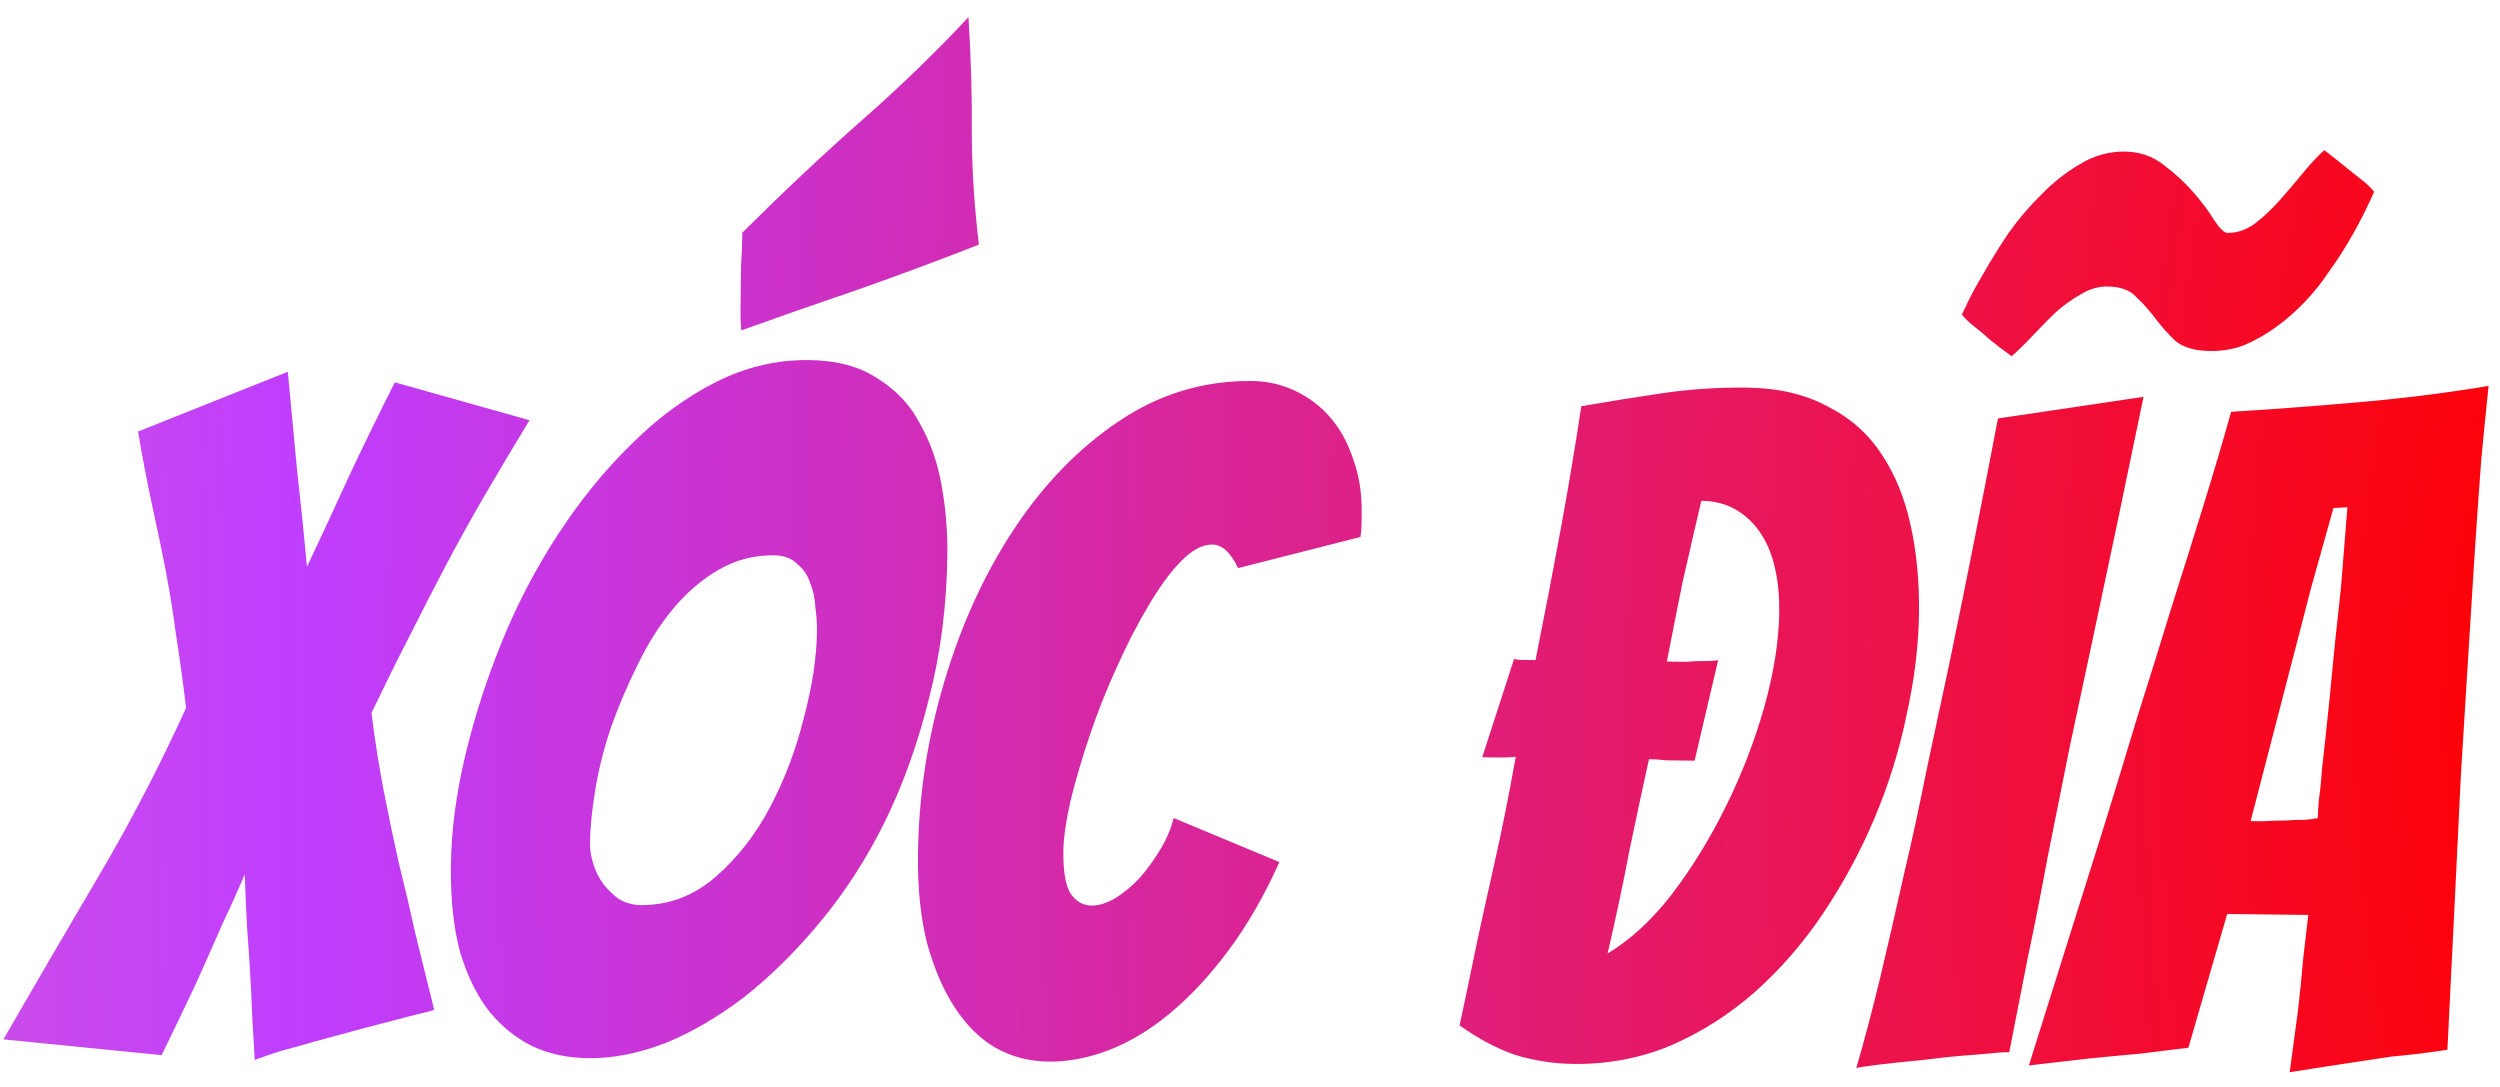 <svg width="322" height="140" viewBox="0 0 322 140" fill="none" xmlns="http://www.w3.org/2000/svg">
<path d="M55.925 130.067C55.764 130.145 55.203 130.299 54.24 130.528C53.277 130.757 52.074 131.063 50.629 131.446C49.185 131.83 47.58 132.251 45.814 132.711C44.129 133.172 42.444 133.632 40.758 134.093C39.153 134.554 37.628 134.977 36.183 135.36C34.738 135.824 33.613 136.211 32.81 136.522C32.606 133.319 32.442 130.197 32.317 127.155C32.188 124.514 32.018 121.872 31.808 119.229C31.679 116.587 31.584 114.386 31.524 112.625C30.784 114.377 29.799 116.566 28.569 119.192C27.418 121.819 26.268 124.406 25.119 126.952C23.725 129.897 22.291 132.88 20.816 135.904L0.438 133.869C4.52 126.796 8.6 119.802 12.68 112.888C16.76 105.975 20.523 98.738 23.971 91.177C23.532 87.572 23.089 84.366 22.641 81.561C22.273 78.757 21.825 75.991 21.297 73.265C20.768 70.539 20.199 67.812 19.59 65.085C18.983 62.278 18.379 59.111 17.78 55.583L37.07 47.885C37.426 51.649 37.818 55.814 38.246 60.379C38.753 64.945 39.185 69.15 39.541 72.995C41.427 69.016 43.273 65.037 45.079 61.058C46.964 57.079 48.89 53.141 50.855 49.243L68.2 54.123C66.079 57.619 64.162 60.837 62.448 63.778C60.734 66.718 59.1 69.66 57.547 72.602C55.993 75.544 54.438 78.567 52.882 81.669C51.327 84.691 49.648 88.072 47.845 91.812C48.284 95.337 48.806 98.663 49.41 101.79C50.014 104.917 50.659 108.005 51.344 111.053C52.109 114.102 52.833 117.191 53.517 120.319C54.282 123.368 55.085 126.617 55.925 130.067ZM122.02 71.424C121.945 77.983 121.154 84.174 119.647 89.998C118.22 95.742 116.319 101.04 113.943 105.893C111.568 110.666 108.799 114.954 105.635 118.758C102.552 122.483 99.315 125.686 95.924 128.367C92.533 130.968 89.11 132.969 85.654 134.369C82.198 135.69 78.911 136.332 75.791 136.296C73.151 136.266 70.757 135.758 68.608 134.773C66.46 133.709 64.597 132.207 63.02 130.269C61.443 128.25 60.192 125.716 59.267 122.665C58.423 119.535 58.026 115.81 58.075 111.491C58.127 107.011 58.741 102.298 59.918 97.351C61.095 92.404 62.671 87.502 64.647 82.644C66.624 77.787 69.037 73.174 71.887 68.807C74.737 64.439 77.862 60.595 81.26 57.274C84.66 53.873 88.291 51.194 92.154 49.239C96.016 47.283 100.028 46.329 104.187 46.377C107.787 46.418 110.738 47.212 113.04 48.759C115.424 50.226 117.242 52.167 118.494 54.582C119.827 56.917 120.757 59.568 121.283 62.535C121.808 65.501 122.054 68.464 122.02 71.424ZM75.99 108.577C75.98 109.456 76.129 110.378 76.438 111.342C76.747 112.305 77.177 113.15 77.729 113.877C78.281 114.603 78.953 115.251 79.747 115.82C80.621 116.31 81.538 116.561 82.498 116.572C86.098 116.613 89.312 115.41 92.141 112.963C94.969 110.515 97.324 107.502 99.205 103.923C101.086 100.345 102.53 96.521 103.537 92.452C104.624 88.385 105.187 84.671 105.225 81.311C105.237 80.351 105.168 79.31 105.021 78.189C104.954 77.068 104.726 76.025 104.337 75.06C104.028 74.097 103.478 73.29 102.685 72.641C101.973 71.913 100.978 71.541 99.698 71.527C97.138 71.497 94.771 72.11 92.596 73.365C90.421 74.62 88.442 76.318 86.657 78.457C84.953 80.518 83.446 82.901 82.135 85.606C80.824 88.231 79.673 90.938 78.681 93.727C77.77 96.436 77.099 99.109 76.668 101.744C76.238 104.379 76.012 106.657 75.99 108.577ZM126.08 31.508C121.338 33.373 116.236 35.275 110.773 37.212C105.311 39.069 100.211 40.851 95.471 42.556C95.401 41.675 95.37 40.875 95.378 40.155C95.387 39.435 95.395 38.715 95.403 37.995C95.418 36.715 95.433 35.435 95.447 34.155C95.543 32.796 95.599 31.397 95.616 29.957C101.119 24.5 106.295 19.639 111.144 15.375C115.994 11.11 120.525 6.722 124.737 2.21C125.075 7.574 125.218 12.576 125.164 17.216C125.191 21.857 125.496 26.621 126.08 31.508ZM164.787 111.038C162.817 115.416 160.613 119.231 158.175 122.483C155.818 125.656 153.307 128.347 150.642 130.557C148.057 132.687 145.439 134.257 142.787 135.267C140.135 136.276 137.569 136.767 135.089 136.738C132.61 136.71 130.336 136.124 128.269 134.98C126.282 133.837 124.542 132.137 123.048 129.879C121.553 127.622 120.345 124.848 119.423 121.557C118.581 118.267 118.185 114.422 118.236 110.023C118.322 102.503 119.447 95.116 121.611 87.86C123.775 80.524 126.771 73.958 130.598 68.162C134.425 62.366 138.919 57.737 144.079 54.276C149.32 50.736 155.06 49.002 161.3 49.074C163.22 49.096 165.055 49.517 166.806 50.337C168.556 51.158 170.063 52.295 171.327 53.75C172.59 55.204 173.57 56.976 174.266 59.064C175.042 61.153 175.415 63.477 175.386 66.037C175.38 66.517 175.374 67.037 175.368 67.597C175.362 68.077 175.316 68.597 175.23 69.156L159.462 73.174C158.525 71.163 157.417 70.151 156.137 70.136C154.857 70.121 153.489 70.866 152.031 72.369C150.655 73.793 149.273 75.697 147.885 78.082C146.499 80.386 145.148 83.01 143.834 85.956C142.521 88.821 141.368 91.728 140.374 94.676C139.38 97.625 138.547 100.456 137.876 103.168C137.286 105.801 136.981 107.958 136.961 109.638C136.932 112.198 137.231 114.001 137.859 115.049C138.567 116.097 139.481 116.627 140.601 116.64C141.481 116.65 142.485 116.342 143.612 115.715C144.74 115.008 145.79 114.14 146.762 113.111C147.735 112.002 148.629 110.772 149.445 109.422C150.26 108.071 150.836 106.717 151.172 105.361L164.787 111.038ZM247.168 78.864C247.119 83.103 246.588 87.498 245.576 92.046C244.644 96.596 243.273 101.02 241.463 105.32C239.653 109.619 237.446 113.714 234.841 117.605C232.236 121.495 229.277 124.901 225.963 127.823C222.73 130.666 219.144 132.945 215.204 134.66C211.265 136.295 207.095 137.087 202.696 137.036C200.136 137.007 197.62 136.618 195.148 135.869C192.758 135.042 190.372 133.774 187.992 132.067C188.668 128.954 189.387 125.522 190.15 121.771C190.827 118.578 191.629 114.947 192.556 110.878C193.484 106.728 194.375 102.258 195.23 97.468C194.669 97.541 194.109 97.575 193.549 97.568C193.069 97.563 192.629 97.558 192.229 97.553L190.909 97.538L195.015 84.864C195.254 84.947 195.534 84.99 195.854 84.994L197.774 85.016C198.962 79.109 200.068 73.362 201.092 67.773C202.118 62.104 202.977 56.954 203.67 52.322C207.117 51.721 210.604 51.161 214.13 50.642C217.656 50.122 221.259 49.884 224.939 49.926C229.019 49.973 232.49 50.773 235.352 52.326C238.295 53.8 240.632 55.867 242.361 58.527C244.092 61.107 245.337 64.162 246.096 67.691C246.857 71.14 247.214 74.864 247.168 78.864ZM212.388 97.785C211.544 101.615 210.698 105.566 209.851 109.637C209.084 113.708 208.154 118.098 207.06 122.805C209.96 121.079 212.709 118.55 215.307 115.22C217.907 111.809 220.23 108.036 222.278 103.899C224.326 99.762 225.975 95.501 227.225 91.115C228.477 86.649 229.124 82.537 229.168 78.777C229.191 76.777 229.012 74.935 228.631 73.25C228.251 71.486 227.629 69.958 226.764 68.668C225.898 67.378 224.83 66.366 223.558 65.631C222.287 64.897 220.811 64.52 219.131 64.5C218.29 68.091 217.49 71.562 216.731 74.913C216.053 78.266 215.373 81.698 214.693 85.211C215.572 85.221 216.412 85.23 217.212 85.24C218.013 85.169 218.734 85.137 219.374 85.144C220.014 85.152 220.654 85.119 221.295 85.047L218.266 97.973L216.466 97.952C215.906 97.945 215.266 97.938 214.546 97.93C213.907 97.842 213.188 97.794 212.388 97.785ZM258.794 135.521C258.074 135.513 256.673 135.617 254.59 135.833C252.509 135.969 250.346 136.184 248.102 136.478C245.86 136.693 243.817 136.909 241.975 137.128C240.212 137.348 239.25 137.497 239.089 137.575C240.089 134.146 241.092 130.357 242.1 126.209C243.109 121.98 244.119 117.591 245.132 113.043C246.225 108.415 247.239 103.746 248.173 99.037C249.187 94.328 250.16 89.779 251.09 85.389C253.208 75.173 255.289 64.676 257.333 53.899L276.086 51.115C273.883 61.81 271.682 72.305 269.484 82.601C268.553 86.99 267.581 91.54 266.567 96.248C265.632 100.958 264.698 105.627 263.765 110.257C262.912 114.887 262.02 119.397 261.089 123.787C260.24 128.097 259.475 132.009 258.794 135.521ZM271.45 36.9C270.25 36.886 269.086 37.233 267.957 37.94C266.83 38.567 265.741 39.355 264.69 40.303C263.719 41.252 262.748 42.241 261.776 43.27C260.804 44.298 259.914 45.168 259.105 45.879C258.074 45.147 257.162 44.456 256.369 43.807C255.657 43.159 254.983 42.591 254.349 42.104C253.714 41.617 253.16 41.09 252.687 40.525C252.687 40.525 252.933 40.008 253.425 38.973C253.916 37.939 254.611 36.667 255.509 35.157C256.407 33.567 257.467 31.859 258.688 30.033C259.989 28.208 261.408 26.544 262.945 25.042C264.484 23.459 266.139 22.158 267.911 21.139C269.683 20.039 271.61 19.501 273.69 19.525C275.609 19.547 277.283 20.126 278.71 21.263C280.217 22.4 281.523 23.615 282.628 24.908C283.733 26.201 284.6 27.371 285.228 28.418C285.936 29.466 286.49 29.993 286.89 29.997C288.09 30.011 289.254 29.625 290.384 28.838C291.514 27.971 292.606 26.943 293.659 25.755C294.713 24.567 295.727 23.379 296.7 22.19C297.674 21.001 298.565 20.051 299.373 19.34C300.325 20.071 301.197 20.762 301.99 21.411C302.782 22.06 303.496 22.628 304.13 23.115C304.765 23.603 305.319 24.129 305.792 24.695C304.067 28.595 302.107 32.053 299.913 35.068C299.017 36.417 298.002 37.686 296.869 38.873C295.735 40.06 294.522 41.126 293.232 42.071C291.941 43.017 290.571 43.801 289.124 44.424C287.758 44.968 286.275 45.231 284.675 45.213C282.755 45.191 281.28 44.774 280.249 43.962C279.299 43.071 278.43 42.101 277.642 41.052C276.854 40.003 276.025 39.073 275.154 38.263C274.364 37.374 273.129 36.92 271.45 36.9ZM308.014 136.088C306.011 136.385 303.807 136.719 301.402 137.092C298.998 137.464 296.834 137.799 294.91 138.097C295.261 135.461 295.611 132.865 295.96 130.309C296.226 128.071 296.452 125.834 296.637 123.596C296.903 121.359 297.125 119.441 297.304 117.843L286.864 117.723L281.866 134.947C280.103 135.166 278.02 135.422 275.617 135.715C273.214 135.927 270.971 136.141 268.889 136.357C266.325 136.648 263.802 136.939 261.318 137.23C264.64 126.628 267.921 116.185 271.159 105.902C272.489 101.597 273.861 97.092 275.275 92.388C276.769 87.685 278.223 83.021 279.636 78.397C281.13 73.694 282.542 69.19 283.872 64.885C285.201 60.58 286.367 56.633 287.368 53.044C292.813 52.707 298.338 52.291 303.944 51.795C309.63 51.3 315.158 50.604 320.529 49.706C320.26 52.263 319.943 55.459 319.579 59.295C319.295 63.053 319.008 67.169 318.716 71.646C318.425 76.123 318.131 80.8 317.835 85.677C317.539 90.554 317.244 95.351 316.949 100.068C316.422 111.103 315.848 122.817 315.225 135.21C312.82 135.583 310.417 135.875 308.014 136.088ZM289.882 105.757C290.202 105.761 290.762 105.767 291.562 105.776C292.443 105.706 293.323 105.677 294.203 105.687C295.164 105.618 296.044 105.588 296.844 105.597C297.645 105.526 298.206 105.453 298.527 105.376C298.533 104.896 298.582 104.097 298.675 102.978C298.848 101.78 298.984 100.461 299.08 99.022C299.258 97.504 299.437 95.866 299.617 94.108C299.797 92.35 299.977 90.632 300.156 88.954C300.523 84.878 300.974 80.483 301.508 75.769L302.348 65.338L300.547 65.437L297.668 75.725L289.882 105.757Z" fill="url(#paint0_diamond_8_2)"/>
<defs>
<radialGradient id="paint0_diamond_8_2" cx="0" cy="0" r="1" gradientUnits="userSpaceOnUse" gradientTransform="translate(323.5 95) rotate(-178.617) scale(683.699 1979.36)">
<stop stop-color="#FF0000"/>
<stop offset="0.413" stop-color="#BF3EFF"/>
<stop offset="1" stop-color="#FF0000" stop-opacity="0"/>
<stop offset="1" stop-color="#FF0219"/>
</radialGradient>
</defs>
</svg>
